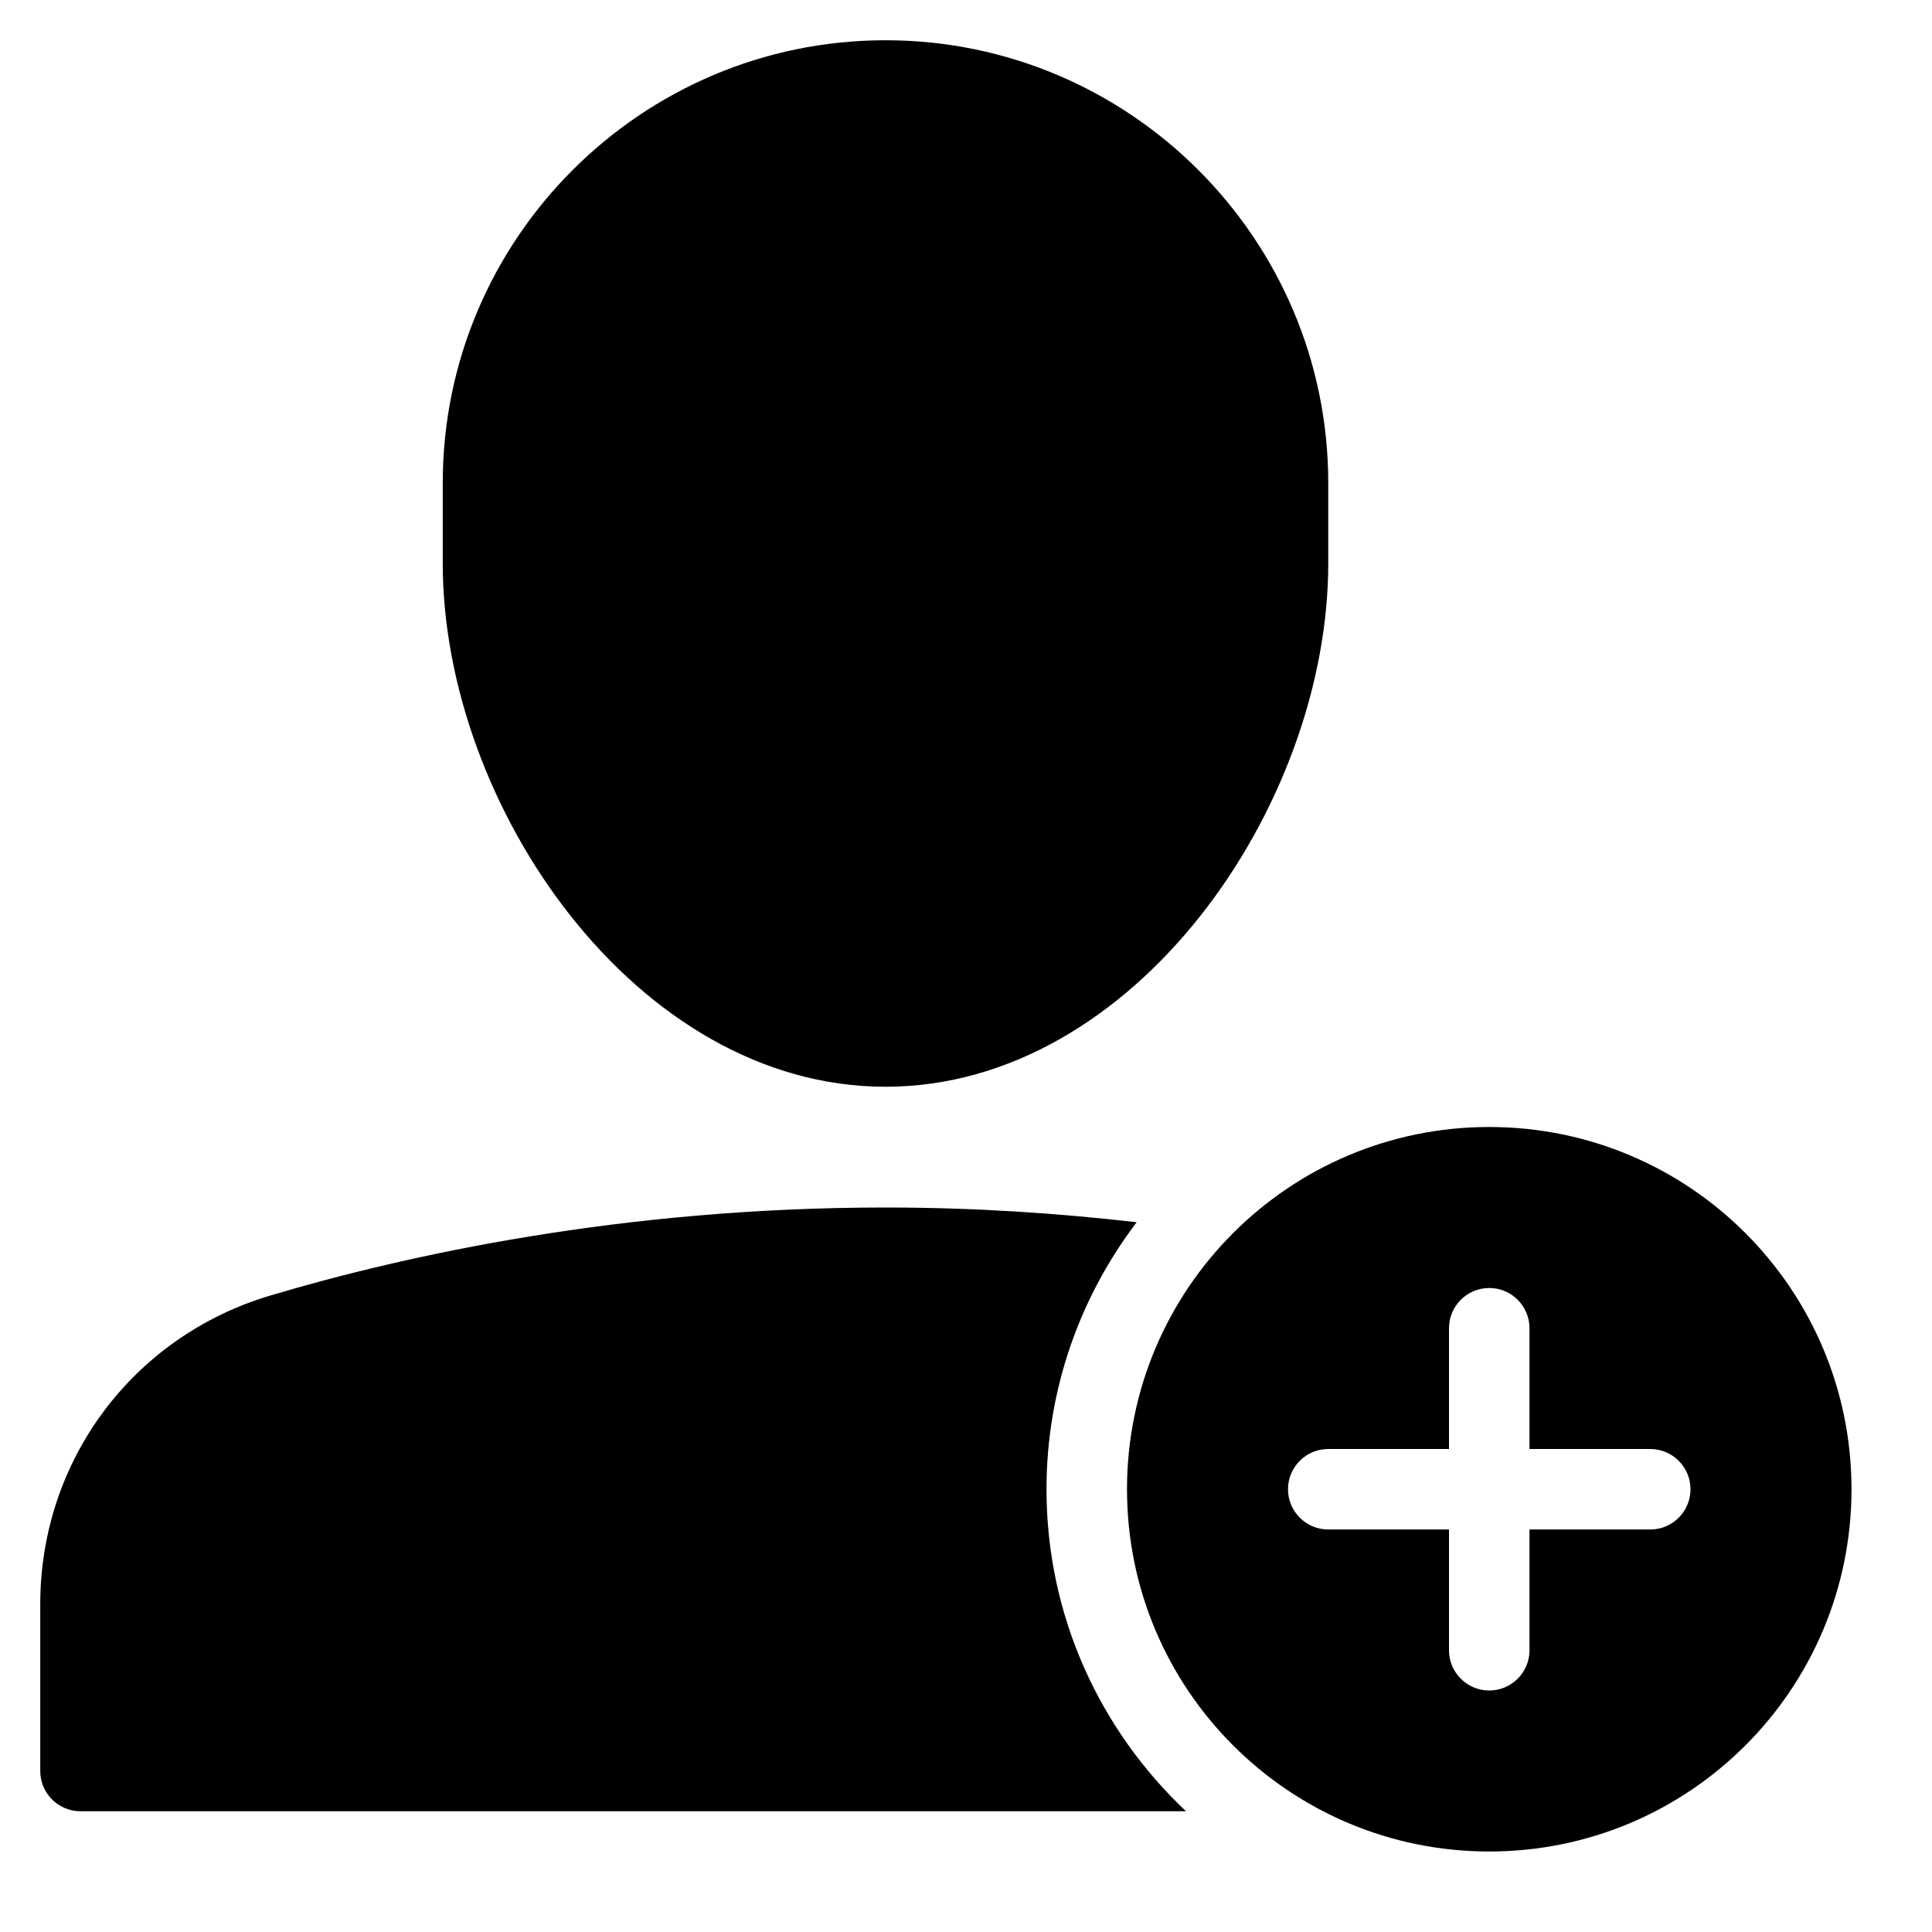 <?xml version="1.0" encoding="utf-8"?>
<!-- Generator: Adobe Illustrator 20.0.0, SVG Export Plug-In . SVG Version: 6.00 Build 0)  -->
<!DOCTYPE svg PUBLIC "-//W3C//DTD SVG 1.1//EN" "http://www.w3.org/Graphics/SVG/1.1/DTD/svg11.dtd">
<svg version="1.1" id="Layer_1" xmlns="http://www.w3.org/2000/svg" xmlns:xlink="http://www.w3.org/1999/xlink" x="0px" y="0px"
	 width="48px" height="48px" viewBox="0 0 48 48" enable-background="new 0 0 48 48" xml:space="preserve">
<path d="M22,27c6.195,0,11-6.988,11-13v-2c0-6.065-4.935-11-11-11S11,5.935,11,12v2C11,20.012,15.805,27,22,27z"/>
<path d="M28,37c0,4.971,4.029,9,9,9s9-4.029,9-9s-4.029-9-9-9S28,32.029,28,37z M33,36h3v-3c0-0.552,0.448-1,1-1s1,0.448,1,1v3h3
	c0.552,0,1,0.448,1,1s-0.448,1-1,1h-3v3c0,0.552-0.448,1-1,1s-1-0.448-1-1v-3h-3c-0.552,0-1-0.448-1-1S32.448,36,33,36z"/>
<path d="M2,45h27.466C27.337,42.994,26,40.156,26,37c0-2.495,0.84-4.788,2.24-6.634C26.315,30.145,24.233,30,22,30
	c-6.554,0-11.926,1.188-15.278,2.185C3.3,33.203,1,36.286,1,39.856V44C1,44.552,1.448,45,2,45z"/>
</svg>
